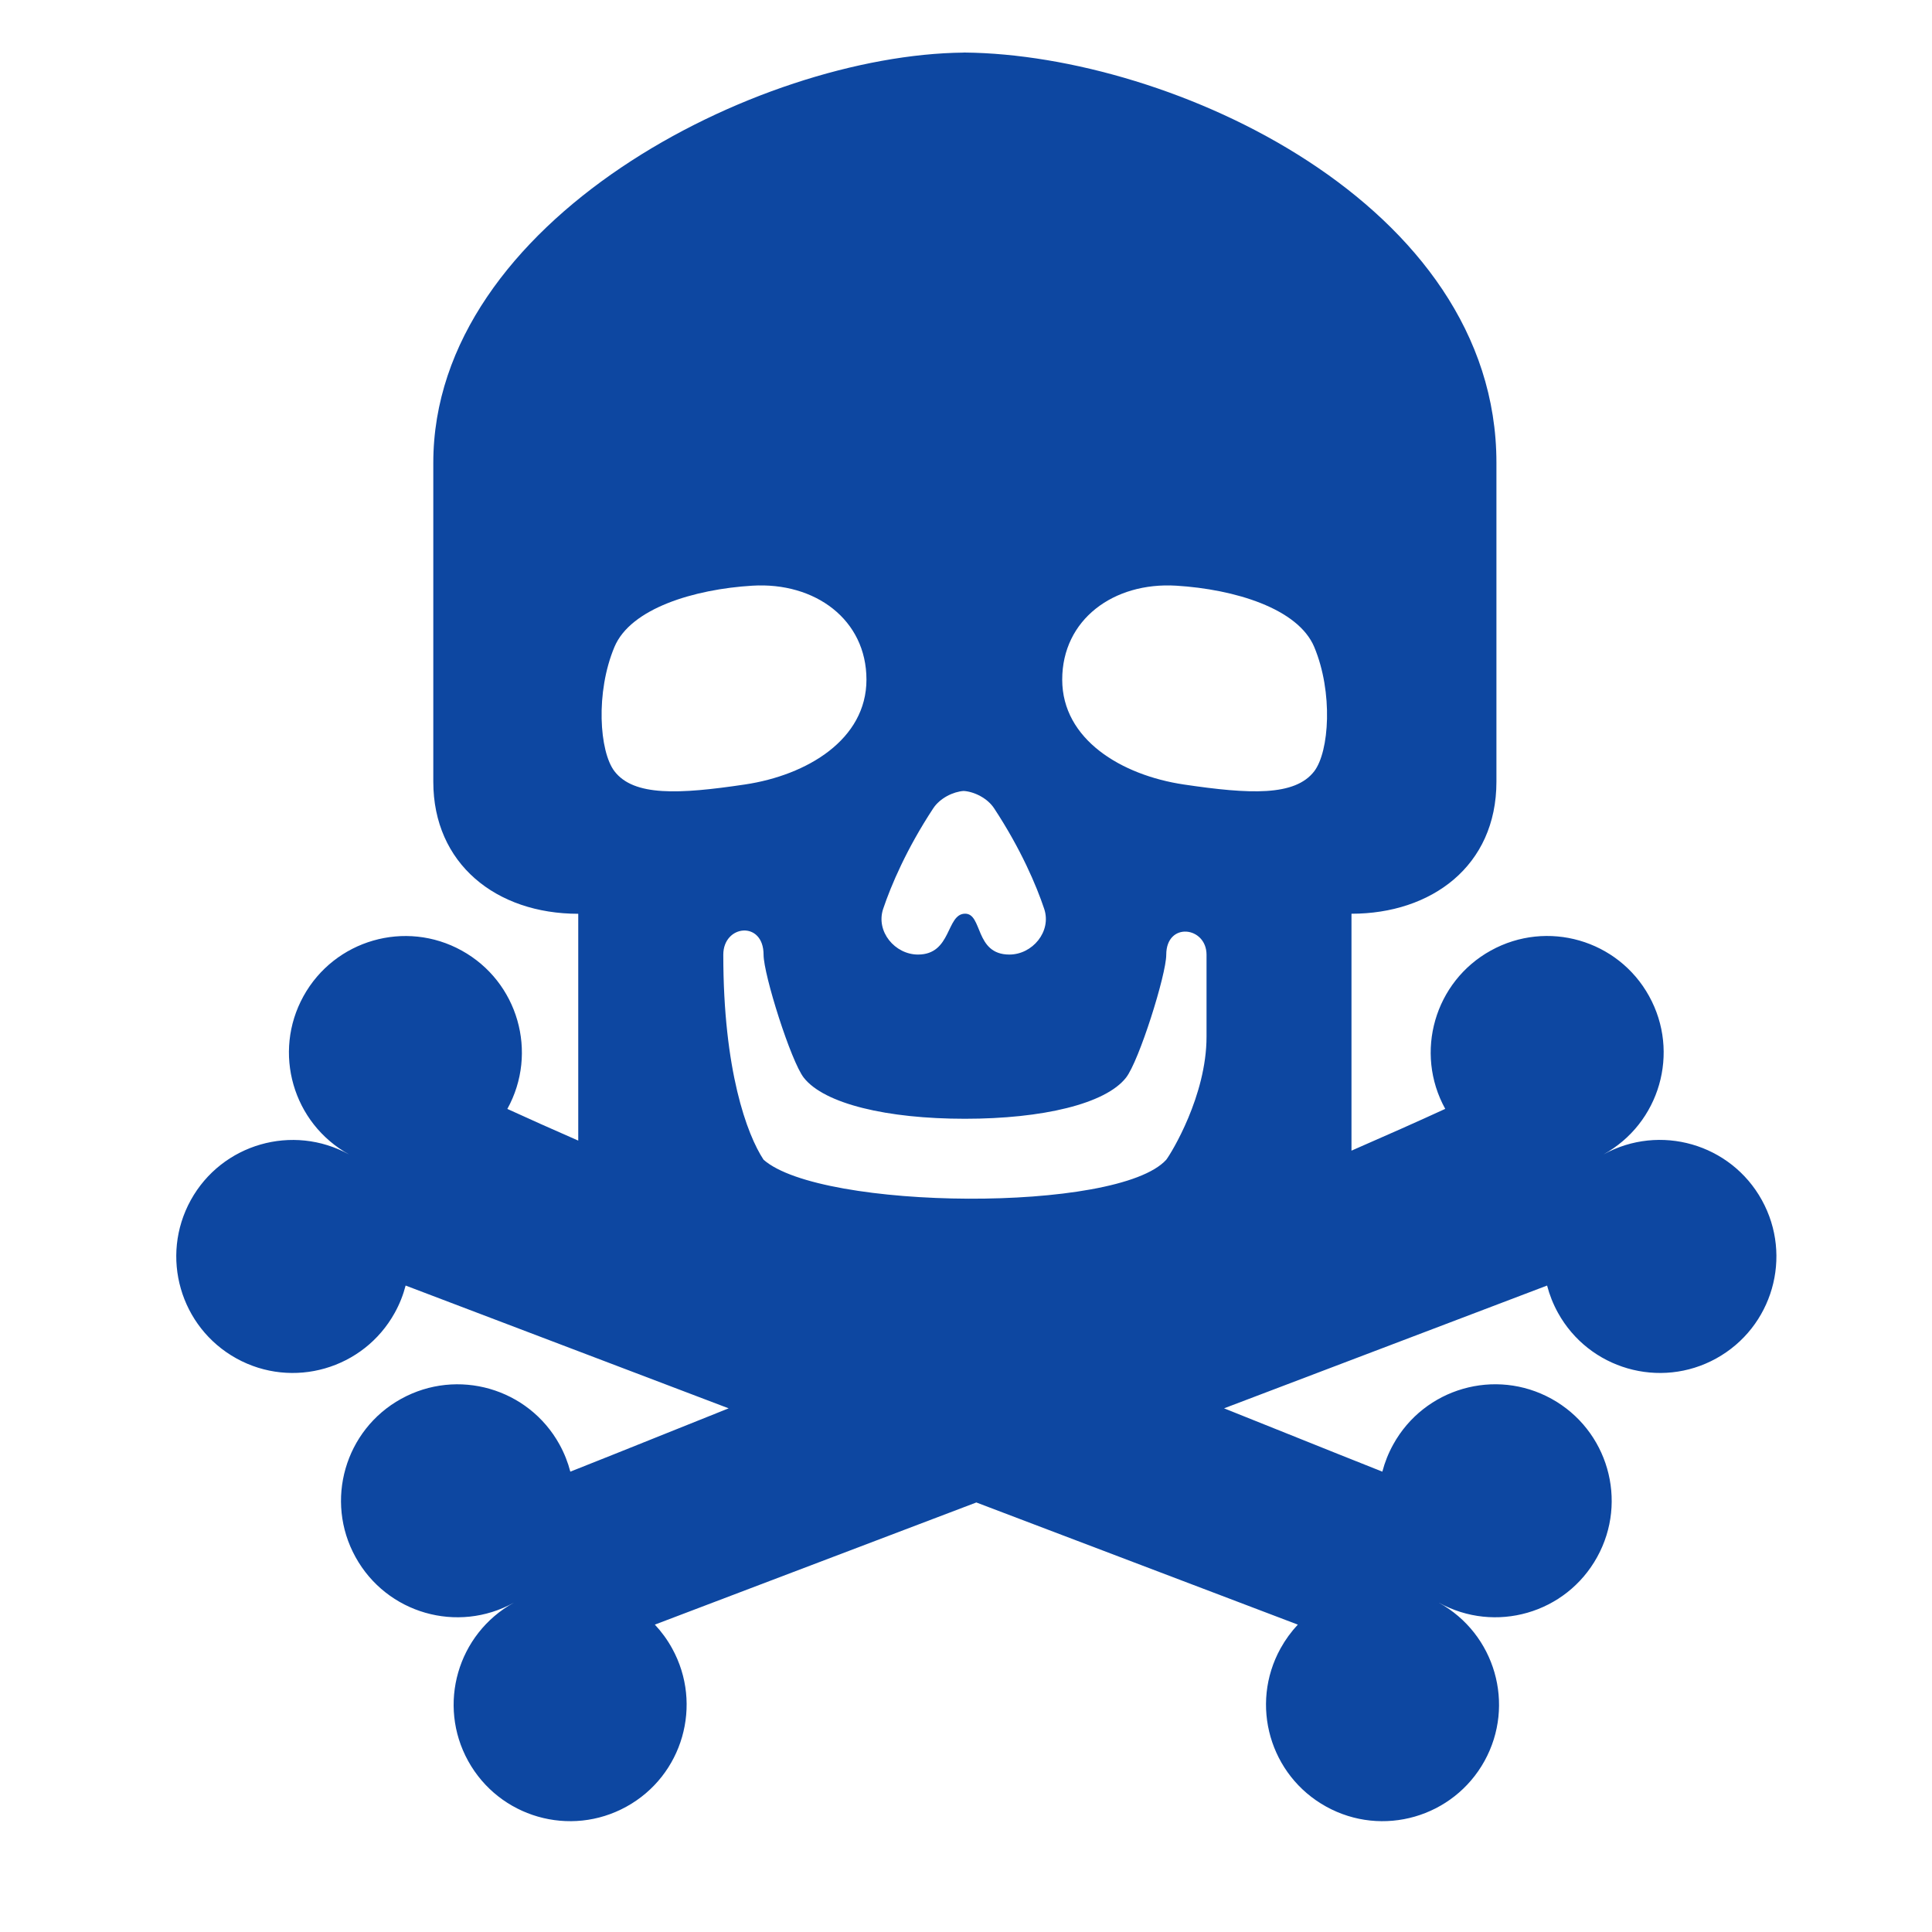 <?xml version="1.0" encoding="iso-8859-1"?>
<!-- Generator: Adobe Illustrator 16.0.2, SVG Export Plug-In . SVG Version: 6.00 Build 0)  -->
<!DOCTYPE svg PUBLIC "-//W3C//DTD SVG 1.1//EN" "http://www.w3.org/Graphics/SVG/1.1/DTD/svg11.dtd">
<svg version="1.1" id="co_x5F_medicine" xmlns="http://www.w3.org/2000/svg" xmlns:xlink="http://www.w3.org/1999/xlink" x="0px"
	 y="0px" viewBox="0 0 40 40" style="enable-background:new 0 0 40 40;" xml:space="preserve">
<path fill="#0D47A1" style="fill-rule:evenodd;clip-rule:evenodd;" d="M35.533,28.125c-1.165,0.644-2.633,0.22-3.277-0.945
	c-0.101-0.183-0.175-0.371-0.225-0.564l-6.688,2.542c1.957,0.787,3.277,1.311,3.277,1.311c0.05-0.192,0.125-0.382,0.226-0.564
	c0.644-1.165,2.111-1.588,3.277-0.944c1.165,0.644,1.589,2.112,0.944,3.277c-0.644,1.167-2.111,1.589-3.277,0.944
	c1.166,0.646,1.589,2.112,0.945,3.278c-0.645,1.165-2.112,1.589-3.278,0.944c-1.166-0.644-1.589-2.111-0.944-3.277
	c0.101-0.182,0.222-0.347,0.357-0.491l-6.656-2.529l-6.656,2.529c0.136,0.145,0.257,0.31,0.357,0.491
	c0.644,1.166,0.221,2.634-0.944,3.277c-1.167,0.645-2.634,0.221-3.278-0.944c-0.644-1.166-0.221-2.633,0.945-3.278
	c-1.166,0.645-2.633,0.223-3.277-0.944c-0.644-1.165-0.221-2.634,0.945-3.277s2.633-0.221,3.277,0.944
	c0.101,0.183,0.175,0.372,0.225,0.564c0,0,1.32-0.523,3.278-1.311l-6.688-2.542c-0.05,0.193-0.124,0.382-0.225,0.564
	c-0.645,1.165-2.112,1.589-3.278,0.945c-1.166-0.645-1.588-2.112-0.945-3.278c0.644-1.166,2.112-1.588,3.278-0.945c0,0,0,0,0,0.001
	l0,0c0-0.001,0-0.001,0-0.001c-1.166-0.645-1.589-2.111-0.945-3.277c0.644-1.166,2.112-1.589,3.277-0.944
	c1.166,0.644,1.588,2.112,0.944,3.278c0.433,0.199,0.937,0.423,1.468,0.656c0-1.295,0-3.74,0-4.696
	c-1.702,0-3.001-1.037-3.001-2.734c0-2.001,0-4.374,0-6.604c0-5.015,6.705-8.45,10.982-8.492V1.087c0.003,0,0.007,0,0.011,0.001
	c0.004-0.001,0.008-0.001,0.012-0.001v0.001C24.253,1.13,30.982,4.212,30.982,9.58c0,2.737,0,3.755,0,6.604
	c0,1.751-1.351,2.734-3.001,2.734c0,0.95,0,3.588,0,4.905c0.722-0.315,1.38-0.607,1.941-0.865c-0.644-1.166-0.221-2.635,0.944-3.278
	c1.166-0.645,2.634-0.222,3.277,0.944c0.645,1.166,0.221,2.633-0.944,3.277c0,0,0,0,0,0.001l0,0c0-0.001,0-0.001,0-0.001
	c1.166-0.643,2.634-0.221,3.278,0.945C37.122,26.013,36.699,27.48,35.533,28.125z M15.809,24.011c1.188,1.046,7.336,1.105,8.337,0
	c0.103-0.135,0.834-1.324,0.834-2.547c0-1.267,0-1.697,0-1.697c0-0.587-0.834-0.689-0.834,0c0,0.412-0.565,2.206-0.834,2.546
	c-0.425,0.541-1.726,0.85-3.335,0.85c-1.61,0-2.91-0.309-3.335-0.85c-0.267-0.341-0.833-2.134-0.833-2.546
	c0-0.713-0.835-0.624-0.834,0C14.975,22.162,15.465,23.49,15.809,24.011z M15.576,12.126c-1.206,0.073-2.52,0.471-2.854,1.267
	c-0.396,0.942-0.313,2.167,0,2.575c0.4,0.521,1.332,0.478,2.7,0.274c1.288-0.192,2.517-0.93,2.517-2.171
	S16.878,12.047,15.576,12.126z M21.619,18.817c-0.161-0.482-0.484-1.242-1.037-2.082c-0.14-0.213-0.417-0.346-0.63-0.359
	c-0.214,0.014-0.49,0.146-0.63,0.359c-0.553,0.84-0.875,1.6-1.037,2.082c-0.157,0.469,0.244,0.946,0.721,0.946
	c0.7,0,0.581-0.838,0.971-0.846c0.371-0.008,0.199,0.846,0.92,0.846C21.375,19.764,21.776,19.286,21.619,18.817z M27.209,13.393
	c-0.336-0.796-1.649-1.193-2.855-1.267c-1.302-0.079-2.362,0.704-2.362,1.945s1.229,1.979,2.517,2.171
	c1.367,0.203,2.301,0.246,2.701-0.274C27.521,15.56,27.604,14.335,27.209,13.393z"/>
</svg>
